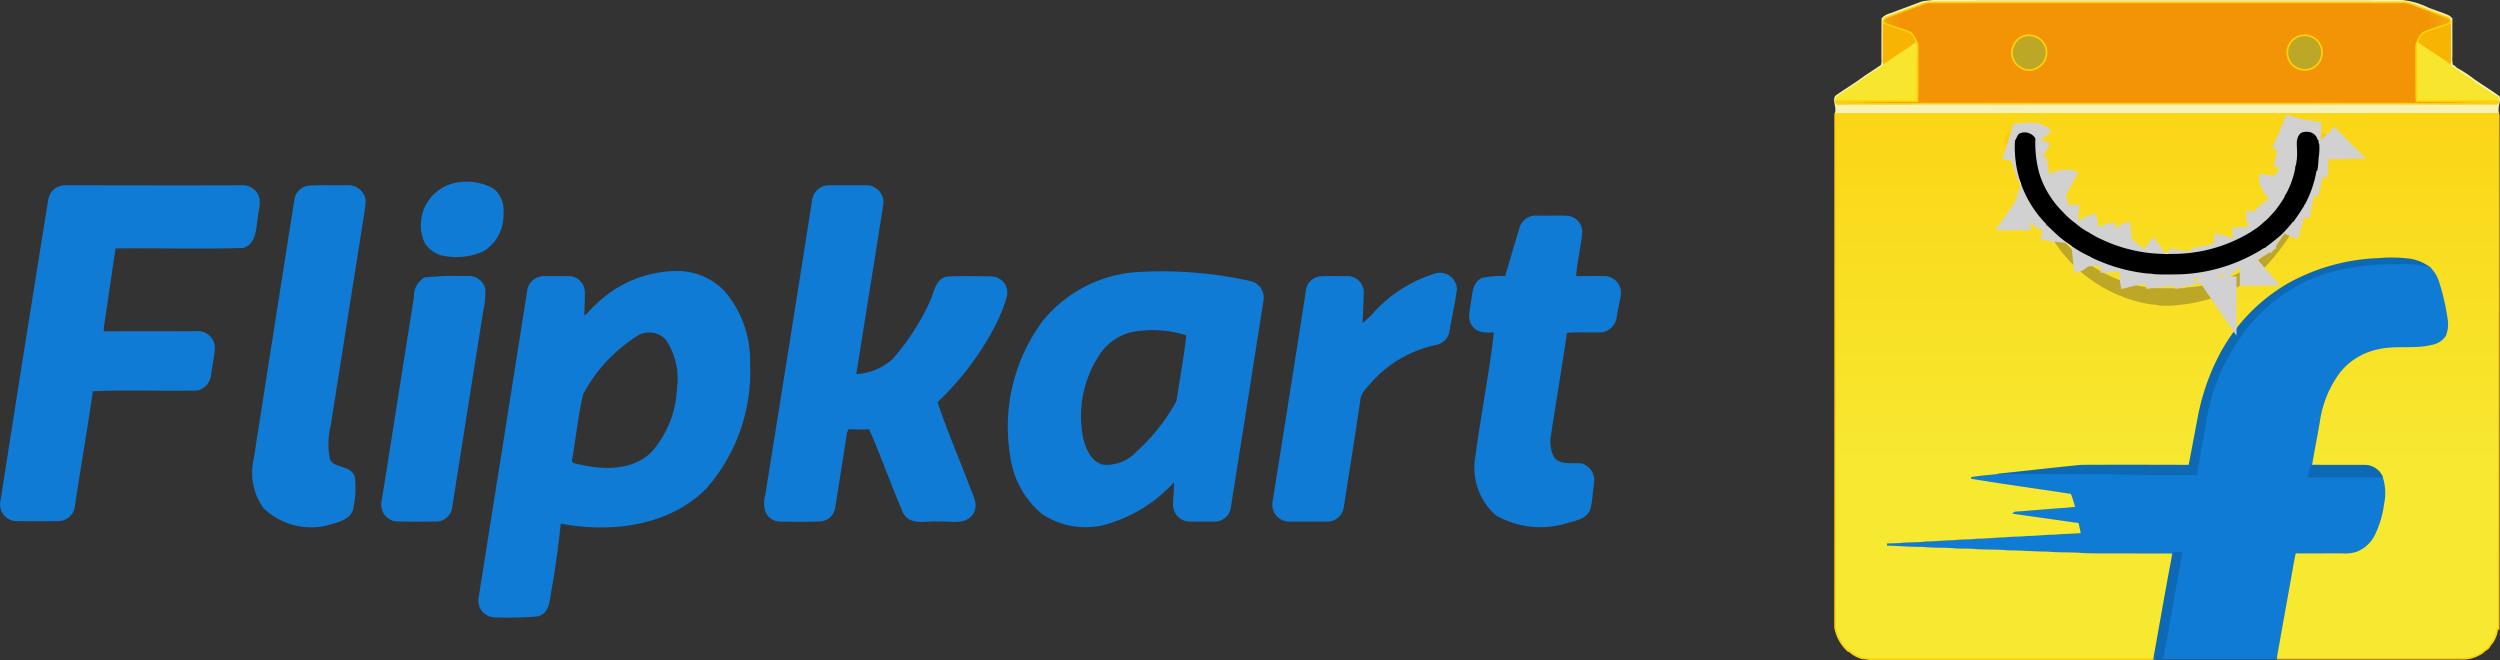 <svg xmlns="http://www.w3.org/2000/svg" xmlns:xlink="http://www.w3.org/1999/xlink" width="135.832" height="35.871" viewBox="0 0 135.832 35.871">
  <rect x="0" y="0" width="135.832" height="35.871" fill="#333333" stroke="none"/>
  <defs>
    <linearGradient id="linear-gradient" x1="0.5" y1="0.635" x2="0.5" y2="-0.365" gradientUnits="objectBoundingBox">
      <stop offset="0" stop-color="#f7e830"/>
      <stop offset="1" stop-color="#fdcb06"/>
    </linearGradient>
    <radialGradient id="radial-gradient" cx="0.496" cy="3.536" r="4.378" gradientTransform="matrix(0.154, 0, 0, -1, 0.419, 4.088)" gradientUnits="objectBoundingBox">
      <stop offset="0.596" stop-color="#f29405"/>
      <stop offset="0.736" stop-color="#f7d01e"/>
      <stop offset="1" stop-color="#fdcb06"/>
    </radialGradient>
    <linearGradient id="linear-gradient-2" x1="0.491" y1="11.655" x2="0.499" y2="10.674" gradientUnits="objectBoundingBox">
      <stop offset="0" stop-color="#fada1c"/>
      <stop offset="1" stop-color="#fdcb06"/>
    </linearGradient>
    <linearGradient id="linear-gradient-3" x1="101.001" y1="11.748" x2="101.009" y2="10.768" xlink:href="#linear-gradient-2"/>
  </defs>
  <g id="Flipkart" transform="translate(-353.277 -3110.954)">
    <g id="Group_76785" data-name="Group 76785">
      <path id="Path_1675" data-name="Path 1675" d="M80.65,166.752c-.015-.051-.03-.1-.051-.152q-17.975.008-35.941.005a.209.209,0,0,0-.056.116q0,13.939-.005,27.873a2.255,2.255,0,0,0,.713,1.285c.015.005.051.01.066.015a1.759,1.759,0,0,0,.708.384c.187-.01.369.071.556.051H61.514a1.2,1.2,0,0,0,.425-.035c.005-.02.01-.056.015-.076s.01-.081.015-.111c.319-1.781.627-3.566.966-5.347l.03-.228c-1.376-.005-2.757,0-4.133-.005-.334-.01-.678,0-1.012-.04-.572-.025-1.148-.005-1.72-.061-.708,0-1.411-.066-2.12-.066-.556-.056-1.118-.035-1.679-.061-.364-.045-.739-.025-1.108-.041-.6-.066-1.214-.02-1.816-.086-.637.005-1.275-.051-1.912-.066a.072.072,0,0,0,.01-.03c.212.005.42-.01.632-.015.47-.061.946-.02,1.416-.086.491,0,.976-.066,1.467-.066.435-.061.875-.025,1.31-.086.511,0,1.012-.066,1.523-.071.42-.056.845-.025,1.265-.081.491.005.976-.071,1.467-.066.481-.056.971-.041,1.452-.091-.045-.187-.081-.374-.121-.561-.035-.116-.177-.091-.268-.106q-1.647-.235-3.283-.465c.071-.056.167-.03.248-.041.85-.066,1.695-.142,2.544-.2.192-.01.379-.046.572-.051a6.609,6.609,0,0,0-.253-.794c-1.816-.278-3.632-.526-5.443-.825.47-.076.946-.111,1.416-.162l.04-.015c1.5-.157,3.01-.334,4.512-.481,1.907-.01,3.809-.005,5.716,0,.061-.01.167.02.177-.066.157-.819.309-1.639.465-2.458a12.273,12.273,0,0,1,1.093-3.3,9.727,9.727,0,0,1,3.763-4.027,10.845,10.845,0,0,1,4.973-1.386,7.809,7.809,0,0,1,1.685.035,2.354,2.354,0,0,1,1.027.435,1.722,1.722,0,0,1,.486.759,12.075,12.075,0,0,1,.476,2.074,1.6,1.6,0,0,1-.1.86,1.088,1.088,0,0,1-.693.45c-.976.253-2,.015-2.974.253a3.619,3.619,0,0,0-2.064,1.26,5.868,5.868,0,0,0-1.1,2.61c-.137.83-.309,1.659-.445,2.494.961.005,1.927-.005,2.893.005a1.018,1.018,0,0,1,.936.577,2.782,2.782,0,0,1,.091,1.482,5.4,5.4,0,0,1-.46,1.6,1.811,1.811,0,0,1-1.022.976,2.04,2.04,0,0,1-.764.076c-.85,0-1.7.01-2.55,0-.137.622-.228,1.26-.349,1.892-.222,1.229-.44,2.463-.663,3.7-.005.041-.01.126-.01.172.4.02.8,0,1.2.01,2.964,0,5.934-.005,8.9,0a1.772,1.772,0,0,0,.921-.223c.167-.061.268-.207.415-.288s.182-.248.3-.354a1.686,1.686,0,0,0,.278-.749.454.454,0,0,0,.076-.01C80.645,185.367,80.66,176.059,80.65,166.752Z" transform="translate(408.387 2950.447)" stroke="#fcd109" stroke-width="0.094" fill="url(#linear-gradient)"/>
      <path id="Path_1676" data-name="Path 1676" d="M49.2,47.137a5.488,5.488,0,0,1,1.32-.076q12.391.008,24.782,0a4.17,4.17,0,0,1,1.376.4c.364.147.744.263,1.108.42a.6.6,0,0,1,.187.152c-.005.668,0,1.341,0,2.013a1.7,1.7,0,0,0,.035.531c.106.015.162.1.233.162a6.853,6.853,0,0,1,.921.6c.455.324.941.607,1.386.941a.843.843,0,0,1-.035.39,2.1,2.1,0,0,0-.03.435q-17.976.008-35.941.005a1.759,1.759,0,0,0-.051-.491c-.01-.132-.056-.3.071-.395.506-.354,1.042-.673,1.538-1.047.309-.2.607-.4.905-.6a.643.643,0,0,0,.04-.339c0-.733,0-1.467.005-2.2.172-.223.471-.248.708-.359.481-.182.966-.359,1.442-.541m.03.086c-.647.248-1.3.486-1.948.733-.086.015-.132.091-.177.157.005.04.01.111.01.152-.005.607,0,1.214-.005,1.821a1.269,1.269,0,0,0,.04.44,1.256,1.256,0,0,1-.218.182c-.733.475-1.442.991-2.175,1.462-.126.076-.268.177-.228.344-.025.091.02.167.116.142,1.588-.01,3.172.01,4.76-.015,2.362,0,4.72.005,7.082,0l.035-.015a1.377,1.377,0,0,0,.324.015q6.419,0,12.844,0c1.346.005,2.7,0,4.047,0,2.226,0,4.457.02,6.682.01.066-.015.086-.061.061-.142-.005-.081.025-.192-.061-.243-.354-.167-.658-.425-1-.627-.121-.1-.278-.157-.369-.293-.349-.2-.673-.44-1.017-.658a1.031,1.031,0,0,1-.172-.162,1.232,1.232,0,0,0,.04-.334c-.005-.642,0-1.285-.005-1.927a.28.28,0,0,0-.081-.283c-.607-.218-1.209-.45-1.811-.673a2.069,2.069,0,0,0-.6-.172H49.561a1.973,1.973,0,0,0-.329.086Z" transform="translate(408.503 3063.941)" fill="#f8f3b5" stroke="#f8f3b5" stroke-width="0.094"/>
      <path id="Path_1677" data-name="Path 1677" d="M96.6,70.9c.445.187.921.293,1.371.476.243.1.319.359.425.572a2.106,2.106,0,0,1-.359.273c-.465.314-.941.617-1.4.941a1.27,1.27,0,0,1-.04-.44C96.6,72.114,96.6,71.507,96.6,70.9Zm29.415.476c.45-.177.921-.3,1.371-.476.005.642,0,1.285.005,1.927a1.233,1.233,0,0,1-.04.334c-.395-.273-.794-.531-1.189-.8a4.663,4.663,0,0,1-.577-.42c.106-.212.187-.47.43-.567Z" transform="translate(359.018 3041.306)" fill="#f7b402" stroke="#f7b402" stroke-width="0.094"/>
      <path id="Path_1678" data-name="Path 1678" d="M235.257,83.986a.953.953,0,0,1,1.133.946.963.963,0,0,1-1.148.905,1.1,1.1,0,0,1-.572-.39.949.949,0,0,1-.076-.921A.9.9,0,0,1,235.257,83.986Zm14.432.319a.972.972,0,0,1,.946-.314.946.946,0,0,1,.238,1.745.977.977,0,0,1-1.163-.2A.963.963,0,0,1,249.689,84.3Z" transform="translate(228.083 3028.903)" fill="#bda727" stroke="#bda727" stroke-width="0.094"/>
      <path id="Path_1679" data-name="Path 1679" d="M49.489,91.778a2.107,2.107,0,0,0,.359-.273l.035.035c.035.263.01.531.02.794-.015.789.015,1.583-.02,2.372-1.472,0-2.944-.01-4.416,0-.04-.167.1-.268.228-.344.733-.47,1.442-.986,2.175-1.462a1.255,1.255,0,0,0,.218-.182C48.548,92.4,49.024,92.092,49.489,91.778Zm27.5-.1a.315.315,0,0,1,.051-.177,4.668,4.668,0,0,0,.577.42c.395.268.794.526,1.189.8a1.039,1.039,0,0,0,.172.162c.344.218.668.46,1.017.658.091.137.248.192.369.293.339.2.642.46,1,.627.086.051.056.162.061.243-1.472.005-2.939-.005-4.411.005a6.012,6.012,0,0,1-.015-.6c0-.809-.01-1.619-.005-2.428Z" transform="translate(407.568 3021.748)" fill="#f7e62d" stroke="#f7e62d" stroke-width="0.094"/>
      <path id="Path_1680" data-name="Path 1680" d="M81.418,53.972c-1.472.005-2.939-.005-4.411.005a6.014,6.014,0,0,1-.015-.6c0-.809-.01-1.619-.005-2.428a.315.315,0,0,1,.051-.177c.106-.212.187-.47.43-.567.45-.177.921-.3,1.371-.475a.279.279,0,0,0-.081-.283c-.607-.218-1.209-.45-1.811-.673a2.069,2.069,0,0,0-.6-.172H50.495a1.97,1.97,0,0,0-.329.086c-.647.248-1.3.486-1.948.733-.086.015-.132.091-.177.157.005.04.01.111.01.152.445.187.921.293,1.371.475.243.1.319.359.425.572l.035.035c.035.263.01.531.02.794-.015.789.015,1.583-.02,2.372-1.472,0-2.944-.01-4.416,0-.025.091.02.167.116.142,1.588-.01,3.172.01,4.76-.015,2.362,0,4.72.005,7.082,0l.035-.015a1.377,1.377,0,0,0,.324.015q6.419,0,12.844,0c1.346.005,2.7,0,4.047,0,2.226,0,4.457.02,6.682.01C81.423,54.1,81.443,54.053,81.418,53.972Zm-26.309-3.02a.9.9,0,0,1,.663-.541.953.953,0,0,1,1.133.946.963.963,0,0,1-1.148.905,1.1,1.1,0,0,1-.572-.39A.95.95,0,0,1,55.108,50.952ZM70.2,50.73a.972.972,0,0,1,.946-.314.946.946,0,0,1,.238,1.745.977.977,0,0,1-1.163-.2A.963.963,0,0,1,70.2,50.73Z" transform="translate(407.569 3062.478)" stroke="#fcd109" stroke-width="0.094" fill="url(#radial-gradient)"/>
      <path id="Path_1681" data-name="Path 1681" d="M554.572,188.372c.071.015-.369-.422-.283-.442a.944.944,0,0,1,.759-.034c.371.194.279.649.237.818a.911.911,0,0,1-.279.43.488.488,0,0,1-.256.111c.046-.248-.1-.288-.111-.541Z" transform="translate(-75.511 2930.301)" stroke="#fcd109" stroke-width="0.094" fill="url(#linear-gradient-2)"/>
      <path id="Path_1682" data-name="Path 1682" d="M227.5,187.38c-.01.253-.157.293-.111.541a.488.488,0,0,1-.256-.111.915.915,0,0,1-.279-.43c-.042-.169-.134-.623.237-.818a.943.943,0,0,1,.759.034c.086.02-.353.458-.283.442Z" transform="translate(235.392 2931.567)" stroke="#fcd109" stroke-width="0.094" fill="url(#linear-gradient-3)"/>
      <path id="Path_1683" data-name="Path 1683" d="M277.841,261.566a.28.28,0,0,1,.228-.066,11.788,11.788,0,0,1-2.38,3.654,3.555,3.555,0,0,1-.36.282c-.122.089-.241.173-.36.258s-.232.162-.345.247a4.732,4.732,0,0,1-.86.47,8.077,8.077,0,0,1-1.841.6,5.4,5.4,0,0,1-.754.106,4.408,4.408,0,0,1-.966.046c-.177.03-.334-.071-.506-.051q-.224-.032-.446-.076t-.447-.106a7.748,7.748,0,0,1-5.258-4.888,2.685,2.685,0,0,1-.045-.489q.106.212.22.422a7.419,7.419,0,0,0,5.026,4.164c.179.082.374.053.546.124a1.413,1.413,0,0,1,.46.046c.521.01,1.042.005,1.563.005a.769.769,0,0,0,.207-.046,6.664,6.664,0,0,0,2.511-.625q.238-.108.468-.23.2-.106.393-.23t.365-.258a8.381,8.381,0,0,0,2.3-2.808C277.661,261.916,277.756,261.732,277.841,261.566Z" transform="translate(200.559 2860.348)" fill="#bda727" stroke="#bda727" stroke-width="0.094"/>
      <path id="Path_1684" data-name="Path 1684" d="M234.767,325.127a10.846,10.846,0,0,1,4.973-1.386,7.816,7.816,0,0,1,1.684.035,2.353,2.353,0,0,1,1.027.435,2.19,2.19,0,0,1-.435-.076,7.536,7.536,0,0,0-1.265-.061,13.284,13.284,0,0,0-3.627.43,8.521,8.521,0,0,0-1.8.729,8.961,8.961,0,0,0-2.555,2.094,10.962,10.962,0,0,0-2.367,5.17c-.172,1.007-.369,2.008-.526,3.02-.253.025-.511.01-.764.01q-1.669-.008-3.339-.02c-.238.01-.471-.046-.708-.031-2.023.01-4.047-.005-6.07-.005l.04-.015c1.5-.157,3.01-.334,4.512-.481,1.907-.01,3.809-.005,5.716,0,.061-.01.167.02.177-.066.157-.819.309-1.639.465-2.458a12.278,12.278,0,0,1,1.093-3.3A9.727,9.727,0,0,1,234.767,325.127Z" transform="translate(242.808 2801.283)" fill="#0d69b3" stroke="#0d69b3" stroke-width="0.094"/>
      <path id="Path_1685" data-name="Path 1685" d="M125.384,331.33a13.285,13.285,0,0,1,3.627-.43,7.559,7.559,0,0,1,1.265.061,2.174,2.174,0,0,0,.435.076,1.722,1.722,0,0,1,.486.759,12.076,12.076,0,0,1,.476,2.074,1.6,1.6,0,0,1-.1.86,1.088,1.088,0,0,1-.693.45c-.976.253-2,.015-2.974.253a3.619,3.619,0,0,0-2.064,1.26,5.868,5.868,0,0,0-1.1,2.61c-.137.83-.309,1.659-.445,2.494a4.5,4.5,0,0,0-.131.587c.956.015,1.912,0,2.868.01.364-.01.728.01,1.093-.015a2.781,2.781,0,0,1,.091,1.482,5.4,5.4,0,0,1-.46,1.6,1.811,1.811,0,0,1-1.022.976,2.041,2.041,0,0,1-.764.076c-.85,0-1.7.01-2.549,0-.137.622-.228,1.26-.349,1.892-.222,1.229-.44,2.464-.663,3.7-.005.041-.01.126-.01.172v.005c-2.211,0-4.416.005-6.627,0,.005-.02.01-.056.015-.076s.01-.081.015-.111c.005.04.01.116.015.152.137.015.384.086.42-.111.344-1.862.663-3.733,1.017-5.595a1.067,1.067,0,0,0-.42-.005c-.02.071-.04.142-.066.213l.03-.228c-1.376-.005-2.757,0-4.133-.005-.334-.01-.678,0-1.012-.04-.572-.025-1.148-.005-1.72-.061-.708,0-1.411-.066-2.12-.066-.556-.056-1.118-.036-1.679-.061-.364-.045-.739-.025-1.108-.04-.6-.066-1.214-.02-1.816-.086-.637.005-1.275-.051-1.912-.066a.072.072,0,0,0,.01-.03c.212.005.42-.01.632-.015.47-.061.946-.02,1.416-.086.491,0,.976-.066,1.467-.066.435-.061.875-.025,1.31-.086.511,0,1.012-.066,1.523-.071.42-.056.845-.025,1.265-.081.491.005.976-.071,1.467-.066.481-.056.971-.041,1.452-.091-.045-.187-.081-.374-.121-.561-.035-.116-.177-.091-.268-.106q-1.647-.235-3.283-.465c.071-.056.167-.03.248-.04.85-.066,1.695-.142,2.544-.2.192-.01.379-.045.572-.051a6.612,6.612,0,0,0-.253-.794c-1.816-.278-3.632-.526-5.443-.824.47-.076.946-.111,1.416-.162,2.023,0,4.047.015,6.07.005.238-.015.47.041.708.03q1.669.015,3.339.02c.253,0,.511.015.764-.01.157-1.012.354-2.013.526-3.02a10.962,10.962,0,0,1,2.367-5.17,8.963,8.963,0,0,1,2.555-2.094A8.512,8.512,0,0,1,125.384,331.33Z" transform="translate(354.548 2794.458)" fill="#107bd4" stroke="#107bd4" stroke-width="0.094"/>
      <path id="Path_1686" data-name="Path 1686" d="M396.493,546.3c.961.005,1.927,0,2.893.005a1.018,1.018,0,0,1,.936.577c-.364.025-.729.005-1.093.015-.956-.01-1.912.005-2.868-.01A4.485,4.485,0,0,1,396.493,546.3Zm-7.461,4.74a1.063,1.063,0,0,1,.42.005c-.354,1.862-.673,3.733-1.017,5.595-.035.2-.283.127-.42.111-.005-.035-.01-.111-.015-.152.319-1.78.627-3.566.966-5.347.025-.071.046-.142.066-.213Z" transform="translate(82.357 2589.955)" fill="#0d69b3" stroke="#0d69b3" stroke-width="0.094"/>
      <path id="Path_1687" data-name="Path 1687" d="M253.977,188.435a.537.537,0,0,1-.046-.253l-.041.005a.575.575,0,0,0-.491-.445c-.182-.015-.41-.01-.516.162-.2.273-.106.622-.116.931,0,.02.005.056.005.076a3.532,3.532,0,0,1-.061.612.435.435,0,0,0-.045.2,4.665,4.665,0,0,1-.491,1.376.51.51,0,0,0-.1.2,6.837,6.837,0,0,1-.521.749.651.651,0,0,0-.081.086,4.939,4.939,0,0,1-.42.44c-.035.02-.061.046-.091.066a3.294,3.294,0,0,1-.572.45c-.025.015-.051.035-.081.056a8.134,8.134,0,0,1-4.4,1.224,8.22,8.22,0,0,1-3.784-.8c-.02-.01-.071-.03-.091-.04a5.054,5.054,0,0,1-.582-.329c-.04-.02-.081-.046-.126-.066a3.861,3.861,0,0,1-.531-.374c-.056-.051-.116-.091-.177-.137a4.282,4.282,0,0,1-.526-.481c-.041-.046-.081-.086-.121-.126a5.042,5.042,0,0,1-1.209-2.028,6.248,6.248,0,0,1-.212-1.892.678.678,0,0,0-.87-.263c-.126.091-.142.258-.238.374a5.941,5.941,0,0,0,1.695,4.538.082.082,0,0,0,.056.081c.2.187.4.379.6.562a.8.8,0,0,0,.121.1c.2.167.42.319.632.475a1.083,1.083,0,0,0,.126.081,5.692,5.692,0,0,0,.84.465.656.656,0,0,0,.076.051,9.12,9.12,0,0,0,3.06.875,1.637,1.637,0,0,1,.349.035c.506.03,1.012.015,1.518.005A9.1,9.1,0,0,0,251,194.035l.015.02c.04-.035.076-.066.116-.1.208-.152.41-.314.612-.481a1.527,1.527,0,0,0,.142-.121,6.671,6.671,0,0,0,.668-.744l.03.015c.015-.025.04-.076.056-.1.172-.233.329-.475.481-.718.01-.015.035-.04.045-.056l-.02-.02c.015-.02.051-.061.066-.081a5.936,5.936,0,0,0,.612-1.786.087.087,0,0,0,.056-.081,4.755,4.755,0,0,0,.056-.6A3.443,3.443,0,0,0,253.977,188.435Z" transform="translate(225.315 2930.379)" fill="#fff" stroke="#fff" stroke-width="0.094"/>
      <path id="Path_1688" data-name="Path 1688" d="M230.167,187.408c.41.129,1.352-.195,1.619.1m-1.383,1.147c.393-.137,1.236-.461,1.585-.27m-1.18,1.518c.19.062.564-.272.75-.37a2.762,2.762,0,0,1,.868-.3m-1.012,1.99a2.862,2.862,0,0,1,.713-.707c.281-.2,1.048-.72,1.377-.54m-1.518,2.192c.222-.177.313-.49.546-.675a4.765,4.765,0,0,1,1-.4m-.6,1.779c.067-.489.563-1.079,1.037-1.037m-.3,1.72c.25-.025.462-.586.632-.776a1.613,1.613,0,0,1,.852-.472m-.034,1.855c-.016-.354.349-1.369.776-1.315m.3,1.652c-.018-.418.2-1.676.708-1.72m.4,2.394a2.169,2.169,0,0,1,.371-1.855m1.012,1.99c-.051-.488-.536-1.473,0-1.855m1.484,1.518a2.807,2.807,0,0,1-.27-1.619m1.686,1.383a3.365,3.365,0,0,1-.467-1c-.04-.225.03-.545-.005-.716m1.652,1.214a1.764,1.764,0,0,1-.371-1.585m1.518,1.079a3.934,3.934,0,0,1-.573-1.72m1.686.641c-.428-.288-.973-.811-.911-1.383m2.091.472a3.631,3.631,0,0,1-1.821-1.248m2.361.135c-.469-.1-2.018-.7-1.922-1.315m2.428.135a7.149,7.149,0,0,1-2.125-.911m2.462-.169a6.6,6.6,0,0,1-1.419-.236c-.464-.08-.895-.237-1.347-.337m2.361-.472a5.9,5.9,0,0,1-2.259-.472" transform="translate(232.206 2931.236)" fill="none" stroke="#d1d1d1" stroke-width="2"/>
      <path id="Path_1689" data-name="Path 1689" d="M253.977,188.435a.537.537,0,0,1-.046-.253l-.041.005a.575.575,0,0,0-.491-.445c-.182-.015-.41-.01-.516.162-.2.273-.106.622-.116.931,0,.02.005.056.005.076a3.532,3.532,0,0,1-.061.612.435.435,0,0,0-.045.2,4.665,4.665,0,0,1-.491,1.376.51.51,0,0,0-.1.2,6.837,6.837,0,0,1-.521.749.651.651,0,0,0-.081.086,4.939,4.939,0,0,1-.42.44c-.035.02-.061.046-.091.066a3.294,3.294,0,0,1-.572.45c-.025.015-.051.035-.081.056a8.134,8.134,0,0,1-4.4,1.224,8.22,8.22,0,0,1-3.784-.8c-.02-.01-.071-.03-.091-.04a5.054,5.054,0,0,1-.582-.329c-.04-.02-.081-.046-.126-.066a3.861,3.861,0,0,1-.531-.374c-.056-.051-.116-.091-.177-.137a4.282,4.282,0,0,1-.526-.481c-.041-.046-.081-.086-.121-.126a5.042,5.042,0,0,1-1.209-2.028,6.248,6.248,0,0,1-.212-1.892.678.678,0,0,0-.87-.263c-.126.091-.142.258-.238.374a5.941,5.941,0,0,0,1.695,4.538.082.082,0,0,0,.056.081c.2.187.4.379.6.562a.8.8,0,0,0,.121.1c.2.167.42.319.632.475a1.083,1.083,0,0,0,.126.081,5.692,5.692,0,0,0,.84.465.656.656,0,0,0,.076.051,9.12,9.12,0,0,0,3.06.875,1.637,1.637,0,0,1,.349.035c.506.03,1.012.015,1.518.005A9.1,9.1,0,0,0,251,194.035l.015.02c.04-.035.076-.066.116-.1.208-.152.41-.314.612-.481a1.527,1.527,0,0,0,.142-.121,6.671,6.671,0,0,0,.668-.744l.03.015c.015-.025.04-.076.056-.1.172-.233.329-.475.481-.718.01-.015.035-.04.045-.056l-.02-.02c.015-.02.051-.061.066-.081a5.936,5.936,0,0,0,.612-1.786.087.087,0,0,0,.056-.081,4.755,4.755,0,0,0,.056-.6A3.443,3.443,0,0,0,253.977,188.435Z" transform="translate(225.315 2930.379)"/>
      <path id="Path_1690" data-name="Path 1690" d="M-1900.864,242.713a2.949,2.949,0,0,1,2.2.277,1.488,1.488,0,0,1,.5,1.286,2.238,2.238,0,0,1-1.024,2.005,3.487,3.487,0,0,1-2.019.29,1.527,1.527,0,0,1-1.148-.719A2.293,2.293,0,0,1-1900.864,242.713Zm-21.935.871a.864.864,0,0,1,.843-.774c3.2,0,6.376.014,9.557,0a.925.925,0,0,1,.885.429c.235.415.027.871,0,1.3-.1.581-.069,1.355-.747,1.577-2.323.069-4.647,0-6.971.028-.221,1.466-.429,2.918-.65,4.37,0,.055.014.18.014.235,1.7-.014,3.4,0,5.1-.014a.873.873,0,0,1,.927.871c-.042.512-.152,1.01-.221,1.521a.9.9,0,0,1-.692.733c-1.895.041-3.817-.042-5.712.041-.3,2.088-.664,4.177-.982,6.265a.858.858,0,0,1-.788.788q-1.183.021-2.365,0a.845.845,0,0,1-.789-1.037Q-1924.12,251.745-1922.8,243.585Zm14.051-.747c.719-.055,1.452-.014,2.172-.028a.891.891,0,0,1,.927.774,9.616,9.616,0,0,1-.138,1.079c-.581,3.707-1.176,7.413-1.757,11.12a4.338,4.338,0,0,0-.055,1.839c.207.608,1.134.346,1.355.982a4.673,4.673,0,0,1-.055,1.577c-.042.691-.83.844-1.369,1a3.658,3.658,0,0,1-3.444-.913,3.218,3.218,0,0,1-.526-2.586q1.1-7.054,2.213-14.121A.837.837,0,0,1-1908.747,242.838Zm27.454.747a.874.874,0,0,1,.83-.774h2.1a.877.877,0,0,1,.83,1.051c-.484,3.07-.982,6.141-1.466,9.211a3.243,3.243,0,0,0,2.075-.844,12.873,12.873,0,0,0,2.089-3.264c.18-.456.276-1.12.871-1.2.788-.028,1.59-.014,2.379,0a.835.835,0,0,1,.76,1.093,9.83,9.83,0,0,1-.913,2.061,15.621,15.621,0,0,1-2.849,3.61c.512,1.535,1.162,3.029,1.729,4.536.166.5.567,1.079.194,1.563-.429.581-1.231.29-1.826.359-.622-.069-1.521.249-1.867-.456-.65-1.508-1.189-3.056-1.853-4.564a8.364,8.364,0,0,1-1.176-.014l-.111.221c-.207,1.383-.429,2.766-.65,4.149a.823.823,0,0,1-.705.65c-.733.028-1.48.014-2.226.014a.862.862,0,0,1-.747-.484,1.526,1.526,0,0,1-.014-.9Q-1882.552,251.593-1881.294,243.585Zm38.435,1.507a.86.86,0,0,1,.857-.636c.554.014,1.12-.014,1.687.014a.829.829,0,0,1,.76.913c-.083.788-.276,1.577-.332,2.365.539,0,1.092-.014,1.632,0a.853.853,0,0,1,.8.968c-.069.429-.166.844-.235,1.272a.9.9,0,0,1-.719.705c-.664.042-1.314-.028-1.964.042-.276,1.853-.581,3.706-.871,5.56a1.957,1.957,0,0,0,.18,1.286c.373.456,1.023.29,1.549.346a.91.91,0,0,1,.608,1c-.069.47-.083.94-.194,1.4-.166.512-.761.609-1.217.733a4.807,4.807,0,0,1-3.831-.4,3.385,3.385,0,0,1-1.093-3.236c.29-2.241.747-4.467,1-6.722-.387.014-.857.069-1.148-.277-.332-.346-.166-.857-.11-1.286.083-.456.069-1.051.567-1.3a5.639,5.639,0,0,1,1.286-.1C-1843.384,246.849-1843.135,245.964-1842.858,245.092Zm-7.814,4.481a7.531,7.531,0,0,1,3.125-1.95.877.877,0,0,1,1.19.788c-.1.761-.276,1.507-.4,2.254a.88.88,0,0,1-.747.733,6.538,6.538,0,0,0-3.471,2.019c-.235.291-.581.567-.623.968-.29,1.936-.594,3.873-.9,5.809a.853.853,0,0,1-.83.788h-2.1a.866.866,0,0,1-.858-.94c.609-3.831,1.217-7.648,1.812-11.479a.843.843,0,0,1,.705-.8c.512-.028,1.023-.014,1.549-.014a.831.831,0,0,1,.8.8c0,.595-.055,1.2-.069,1.812A6.291,6.291,0,0,0-1850.672,249.573Zm-51.7-1.756a15.565,15.565,0,0,1,2.268-.069.85.85,0,0,1,.954.65,4.442,4.442,0,0,1-.1,1.134q-.851,5.332-1.687,10.663a.849.849,0,0,1-.8.788c-.747,0-1.494.014-2.254-.014a.87.87,0,0,1-.691-1.051c.595-3.693,1.162-7.372,1.757-11.064A1.1,1.1,0,0,1-1902.372,247.817Zm44.756.18a22.113,22.113,0,0,0-6.251-.457,7.19,7.19,0,0,0-4.9,2.614,9.6,9.6,0,0,0-1.771,7.247,4.9,4.9,0,0,0,1.7,3.167,4.2,4.2,0,0,0,3.25.622,7.821,7.821,0,0,0,3.942-2.406c.055.47-.055.94-.028,1.4a.858.858,0,0,0,.844.8h1.411a.848.848,0,0,0,.788-.788q.892-5.622,1.77-11.217A.873.873,0,0,0-1857.616,248Zm-3.886,6.514a10.667,10.667,0,0,1-2.2,2.78,2.278,2.278,0,0,1-1.812.705c-.664-.138-.982-.83-1.134-1.424a6.083,6.083,0,0,1,.844-4.578,2.958,2.958,0,0,1,1.729-1.286,6.032,6.032,0,0,1,3.057.152l.055.055C-1861.087,252.118-1861.322,253.308-1861.5,254.511Zm-23.263-2.075a5.719,5.719,0,0,0-1.355-3.873,3.5,3.5,0,0,0-2.628-1.093,6.283,6.283,0,0,0-4.288,1.784c-.263.208-.443.512-.733.678,0-.457.041-.913.027-1.383a.821.821,0,0,0-.8-.8h-1.411a.869.869,0,0,0-.83.816q-1.307,8.3-2.628,16.6a.858.858,0,0,0,.844,1.023,18.507,18.507,0,0,0,2.323-.055c.609-.166.595-.871.692-1.383.221-1.217.374-2.434.512-3.665,2.724.526,5.892.166,7.925-1.895A9.547,9.547,0,0,0-1884.765,252.436Zm-3.872,1.4a5.576,5.576,0,0,1-1.425,3.485c-1.148,1.093-2.891.94-4.3.567a.94.94,0,0,1-.083-.166c.221-1.2.332-2.42.608-3.61a8.465,8.465,0,0,1,3.057-3.264,1.282,1.282,0,0,1,1.535.277A3.889,3.889,0,0,1-1888.637,253.833Z" transform="translate(2278.744 2878.261)" fill="#107bd4" stroke="#107bd4" stroke-width="0.101"/>
    </g>
  </g>
</svg>
